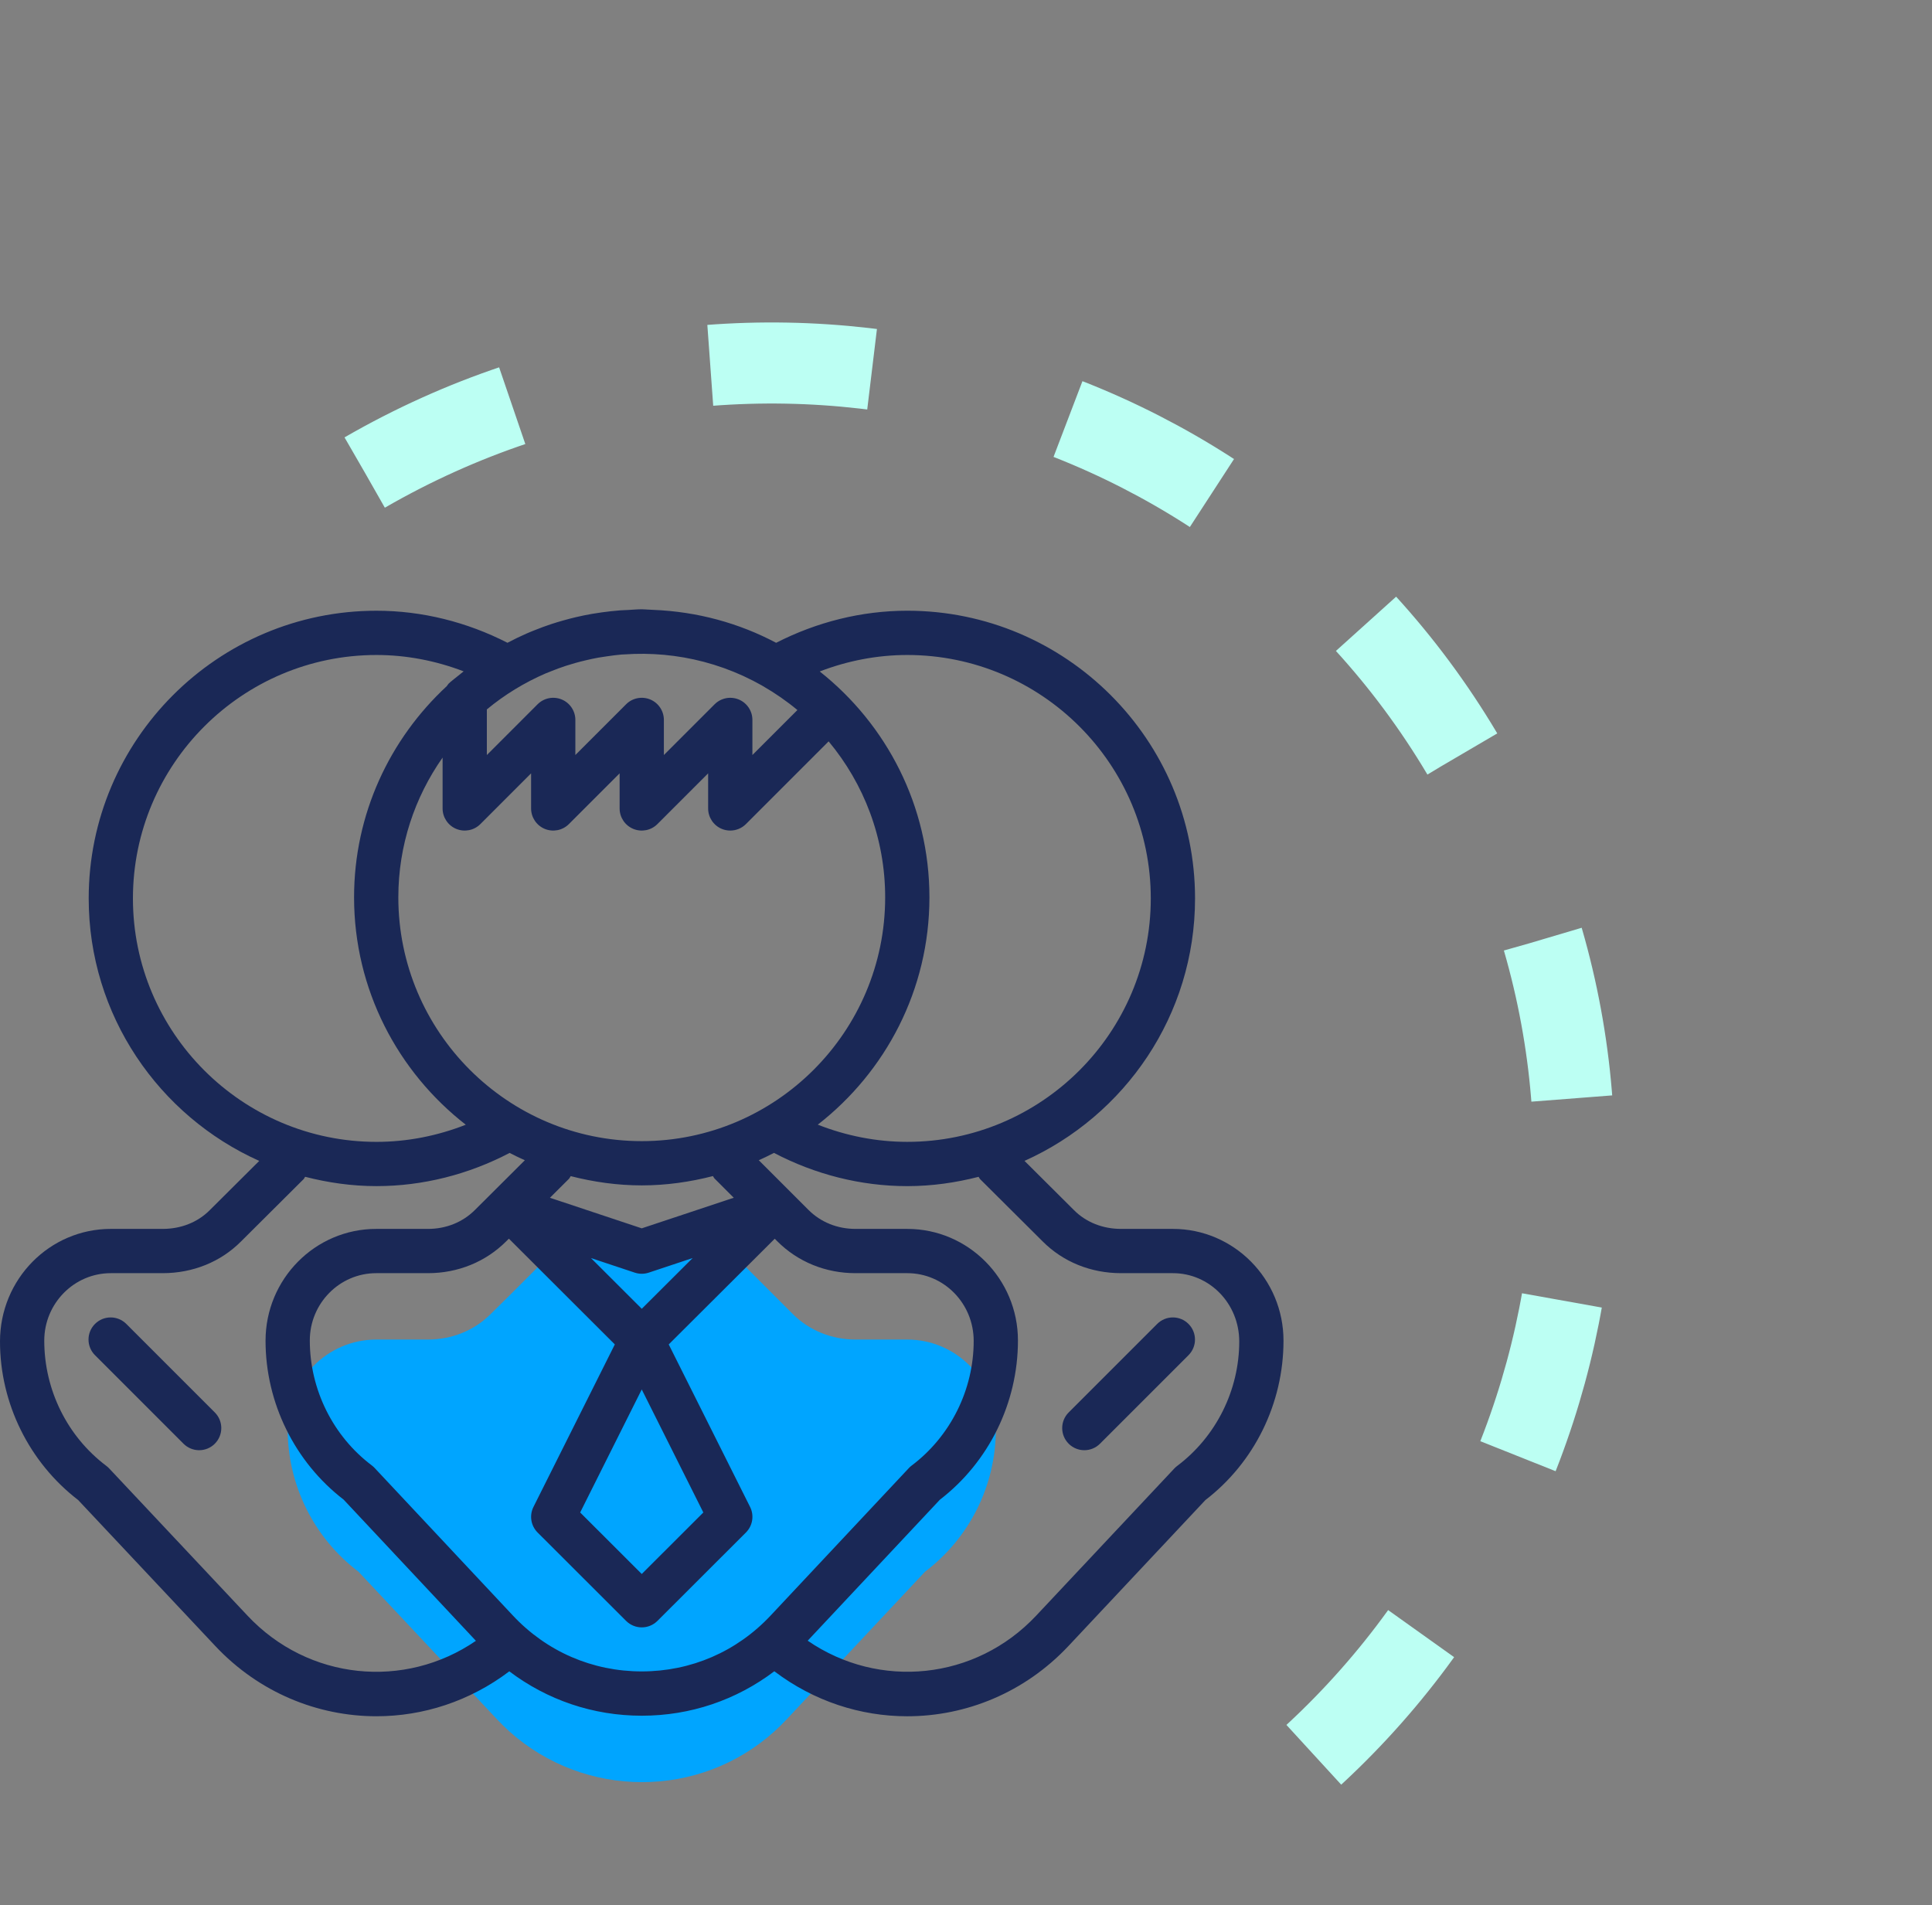<svg viewBox="0 0 143 141" fill="none" xmlns="http://www.w3.org/2000/svg" id="icon-people">
<rect x="0" y="0" width="143" height="141" fill="#808080" stroke="none"/>
<path d="M26.535 116.33L36.772 127.239C37.066 127.55 37.378 127.861 37.689 128.14C43.274 133.152 51.759 133.168 57.328 128.14C57.639 127.861 57.934 127.566 58.229 127.255L68.466 116.33C71.758 113.84 73.707 109.942 73.707 105.815V105.765C73.707 102.129 70.775 99.147 67.155 99.147H63.322C61.586 99.147 59.916 98.493 58.687 97.265L54.052 92.629L53.233 91.794C51.431 92.351 49.498 92.646 47.5 92.646C45.502 92.646 43.586 92.351 41.784 91.794L40.948 92.646L37.672 95.921L36.313 97.263C35.085 98.493 33.414 99.147 31.678 99.147H27.845C24.225 99.147 21.293 102.129 21.293 105.765V105.782C21.293 109.926 23.242 113.84 26.535 116.33Z" fill="#00A5FF"/>
<path d="M5.785 111.024L15.931 121.824C19.172 125.275 23.511 127.028 27.866 127.028C31.314 127.028 34.767 125.921 37.697 123.703C40.508 125.827 43.9 126.988 47.503 126.988C51.11 126.988 54.502 125.826 57.313 123.698C60.245 125.921 63.701 127.029 67.15 127.029C71.504 127.029 75.844 125.278 79.086 121.826L89.221 111.025C92.844 108.244 95 103.869 95 99.229C95 94.669 91.329 90.957 86.815 90.957H82.976C81.623 90.957 80.388 90.466 79.497 89.572L75.831 85.922C83.258 82.592 88.453 75.145 88.453 66.495C88.453 54.754 78.897 45.202 67.152 45.202C63.766 45.202 60.441 46.044 57.447 47.577C54.707 46.122 51.611 45.266 48.33 45.138C48.226 45.133 48.121 45.125 48.014 45.121C47.842 45.117 47.674 45.095 47.5 45.095C47.163 45.095 46.835 45.13 46.502 45.146C46.304 45.154 46.106 45.162 45.908 45.175C45.456 45.21 45.01 45.261 44.565 45.321C44.314 45.356 44.064 45.393 43.815 45.436C43.423 45.505 43.037 45.583 42.653 45.673C42.339 45.745 42.026 45.829 41.715 45.916C41.404 46.004 41.096 46.094 40.791 46.196C40.398 46.325 40.008 46.471 39.622 46.625C39.409 46.71 39.194 46.794 38.984 46.887C38.516 47.09 38.056 47.316 37.6 47.555C37.587 47.562 37.574 47.567 37.561 47.575C34.572 46.044 31.25 45.203 27.868 45.203C16.12 45.203 6.565 54.756 6.565 66.496C6.565 75.146 11.76 82.594 19.188 85.924L15.518 89.576C14.628 90.468 13.395 90.957 12.042 90.957H8.201C3.679 90.957 0 94.669 0 99.291C0 103.866 2.16 108.241 5.785 111.024ZM37.961 119.572L27.73 108.652C27.666 108.583 27.596 108.521 27.52 108.463C24.648 106.298 22.931 102.849 22.931 99.214C22.931 96.467 25.136 94.233 27.845 94.233H31.683C33.899 94.233 35.956 93.391 37.473 91.871L37.666 91.68L45.507 99.507L39.484 111.536C39.169 112.167 39.292 112.93 39.792 113.428L46.344 119.972C46.663 120.289 47.082 120.45 47.502 120.45C47.921 120.45 48.34 120.289 48.66 119.972L55.211 113.428C55.711 112.928 55.834 112.165 55.519 111.536L49.497 99.507L57.344 91.684L57.526 91.866C59.044 93.391 61.103 94.233 63.318 94.233H67.155C69.864 94.233 72.069 96.467 72.069 99.253C72.069 102.86 70.352 106.308 67.48 108.472C67.404 108.527 67.334 108.591 67.27 108.66L57.039 119.574C54.538 122.242 51.151 123.709 47.503 123.709C43.852 123.711 40.463 122.242 37.961 119.572ZM40.775 49.688C41.135 49.542 41.5 49.408 41.872 49.285C42.103 49.21 42.334 49.141 42.568 49.075C42.837 48.998 43.109 48.93 43.382 48.866C43.685 48.795 43.987 48.728 44.293 48.674C44.489 48.638 44.691 48.612 44.891 48.582C45.258 48.53 45.625 48.477 45.995 48.446C46.06 48.441 46.126 48.441 46.191 48.437C48.168 48.297 50.162 48.477 52.088 48.984C52.098 48.987 52.109 48.989 52.119 48.992C52.599 49.12 53.074 49.267 53.544 49.434C53.573 49.444 53.601 49.455 53.631 49.465C54.088 49.631 54.54 49.814 54.985 50.017C55.023 50.035 55.061 50.053 55.098 50.071C55.537 50.276 55.97 50.495 56.394 50.736C56.423 50.753 56.451 50.772 56.481 50.789C57.365 51.298 58.217 51.884 59.021 52.553L55.69 55.883V53.285C55.69 52.623 55.292 52.025 54.679 51.771C54.476 51.688 54.263 51.647 54.052 51.647C53.626 51.647 53.207 51.814 52.894 52.127L49.138 55.883V53.285C49.138 52.623 48.74 52.025 48.127 51.771C47.516 51.519 46.81 51.657 46.342 52.127L42.586 55.883V53.285C42.586 52.623 42.188 52.025 41.576 51.771C40.965 51.519 40.26 51.657 39.79 52.127L36.035 55.883V52.507C37.343 51.422 38.809 50.525 40.388 49.842C40.516 49.788 40.645 49.739 40.775 49.688ZM32.759 56.073V59.837C32.759 60.498 33.157 61.096 33.769 61.35C34.382 61.602 35.086 61.465 35.555 60.995L39.31 57.239V59.837C39.31 60.498 39.708 61.096 40.321 61.35C40.935 61.602 41.638 61.465 42.106 60.995L45.862 57.239V59.837C45.862 60.498 46.26 61.096 46.873 61.35C47.487 61.602 48.19 61.465 48.658 60.995L52.414 57.239V59.837C52.414 60.498 52.812 61.096 53.424 61.35C53.627 61.434 53.84 61.474 54.052 61.474C54.478 61.474 54.897 61.307 55.21 60.995L61.332 54.872C63.942 58.002 65.517 62.026 65.517 66.416C65.517 76.367 57.434 84.461 47.5 84.461C37.566 84.461 29.483 76.367 29.483 66.416C29.483 62.567 30.701 59.005 32.759 56.073ZM42.242 87.051C43.928 87.482 45.682 87.736 47.5 87.736C49.321 87.736 51.081 87.48 52.769 87.047C52.815 87.108 52.838 87.18 52.894 87.234L54.31 88.651L47.5 90.915L40.704 88.653L42.105 87.257C42.165 87.197 42.193 87.118 42.242 87.051ZM47.5 102.84L52.058 111.946L47.5 116.498L42.942 111.946L47.5 102.84ZM47.502 96.869L43.743 93.116L46.984 94.194C47.32 94.305 47.682 94.305 48.018 94.194L51.267 93.114L47.502 96.869ZM72.55 87.28L77.181 91.889C78.688 93.401 80.747 94.233 82.976 94.233H86.815C89.521 94.233 91.724 96.474 91.724 99.291C91.724 102.895 90.009 106.334 87.138 108.495C87.063 108.55 86.992 108.613 86.927 108.681L76.696 119.58C72.194 124.376 65.049 125.056 59.783 121.436L69.566 111.001C73.188 108.216 75.345 103.835 75.345 99.214C75.345 94.662 71.671 90.957 67.155 90.957H63.318C61.979 90.957 60.746 90.458 59.842 89.552L56.163 85.873C56.543 85.703 56.918 85.523 57.287 85.331C60.322 86.92 63.702 87.791 67.152 87.791C68.977 87.791 70.739 87.536 72.431 87.102C72.475 87.159 72.498 87.228 72.55 87.28ZM67.152 48.479C77.091 48.479 85.177 56.562 85.177 66.496C85.177 76.43 77.091 84.514 67.152 84.514C64.874 84.514 62.628 84.068 60.53 83.241C65.547 79.338 68.793 73.256 68.793 66.416C68.793 59.64 65.609 53.606 60.674 49.698C62.731 48.907 64.928 48.479 67.152 48.479ZM9.839 66.496C9.839 56.562 17.927 48.479 27.866 48.479C30.082 48.479 32.267 48.905 34.316 49.69C34.221 49.765 34.126 49.842 34.033 49.919C33.997 49.948 33.961 49.976 33.925 50.006C33.728 50.169 33.522 50.315 33.33 50.486C33.304 50.509 33.281 50.53 33.257 50.554C33.237 50.571 33.219 50.587 33.199 50.602L33.203 50.605C33.142 50.666 33.116 50.725 33.068 50.785C28.86 54.684 26.207 60.238 26.207 66.416C26.207 73.258 29.457 79.341 34.475 83.246C32.38 84.07 30.138 84.515 27.864 84.515C17.925 84.514 9.839 76.43 9.839 66.496ZM8.201 94.233H12.042C14.273 94.233 16.33 93.401 17.831 91.894L22.466 87.28C22.518 87.228 22.541 87.159 22.585 87.1C24.277 87.534 26.04 87.79 27.866 87.79C31.311 87.79 34.69 86.92 37.721 85.333C38.09 85.524 38.465 85.706 38.847 85.876L35.157 89.552C34.254 90.458 33.021 90.957 31.683 90.957H27.845C23.329 90.957 19.655 94.662 19.655 99.235C19.655 103.823 21.812 108.208 25.432 110.992L35.225 121.444C29.959 125.057 22.821 124.378 18.319 119.582L8.078 108.683C8.014 108.614 7.944 108.552 7.869 108.496C4.994 106.331 3.276 102.89 3.276 99.229C3.276 96.474 5.485 94.233 8.201 94.233Z" fill="#1A2856"/>
<path d="M13.583 106.857C13.903 107.176 14.322 107.337 14.741 107.337C15.161 107.337 15.58 107.176 15.899 106.857C16.54 106.216 16.54 105.181 15.899 104.541L9.348 97.989C8.707 97.349 7.672 97.349 7.032 97.989C6.391 98.629 6.391 99.665 7.032 100.305L13.583 106.857Z" fill="#1A2856"/>
<path d="M80.258 107.337C80.678 107.337 81.097 107.176 81.416 106.857L87.968 100.305C88.609 99.665 88.609 98.629 87.968 97.989C87.328 97.349 86.293 97.349 85.652 97.989L79.1 104.541C78.46 105.181 78.46 106.216 79.1 106.857C79.42 107.176 79.839 107.337 80.258 107.337Z" fill="#1A2856"/>
<path d="M27 34.971C55.67 18.418 92.208 28.032 108.611 56.443C125.015 84.854 115.071 121.304 86.401 137.856" stroke="#BCFFF3" stroke-width="6" stroke-dasharray="12 15"/>
</svg>
